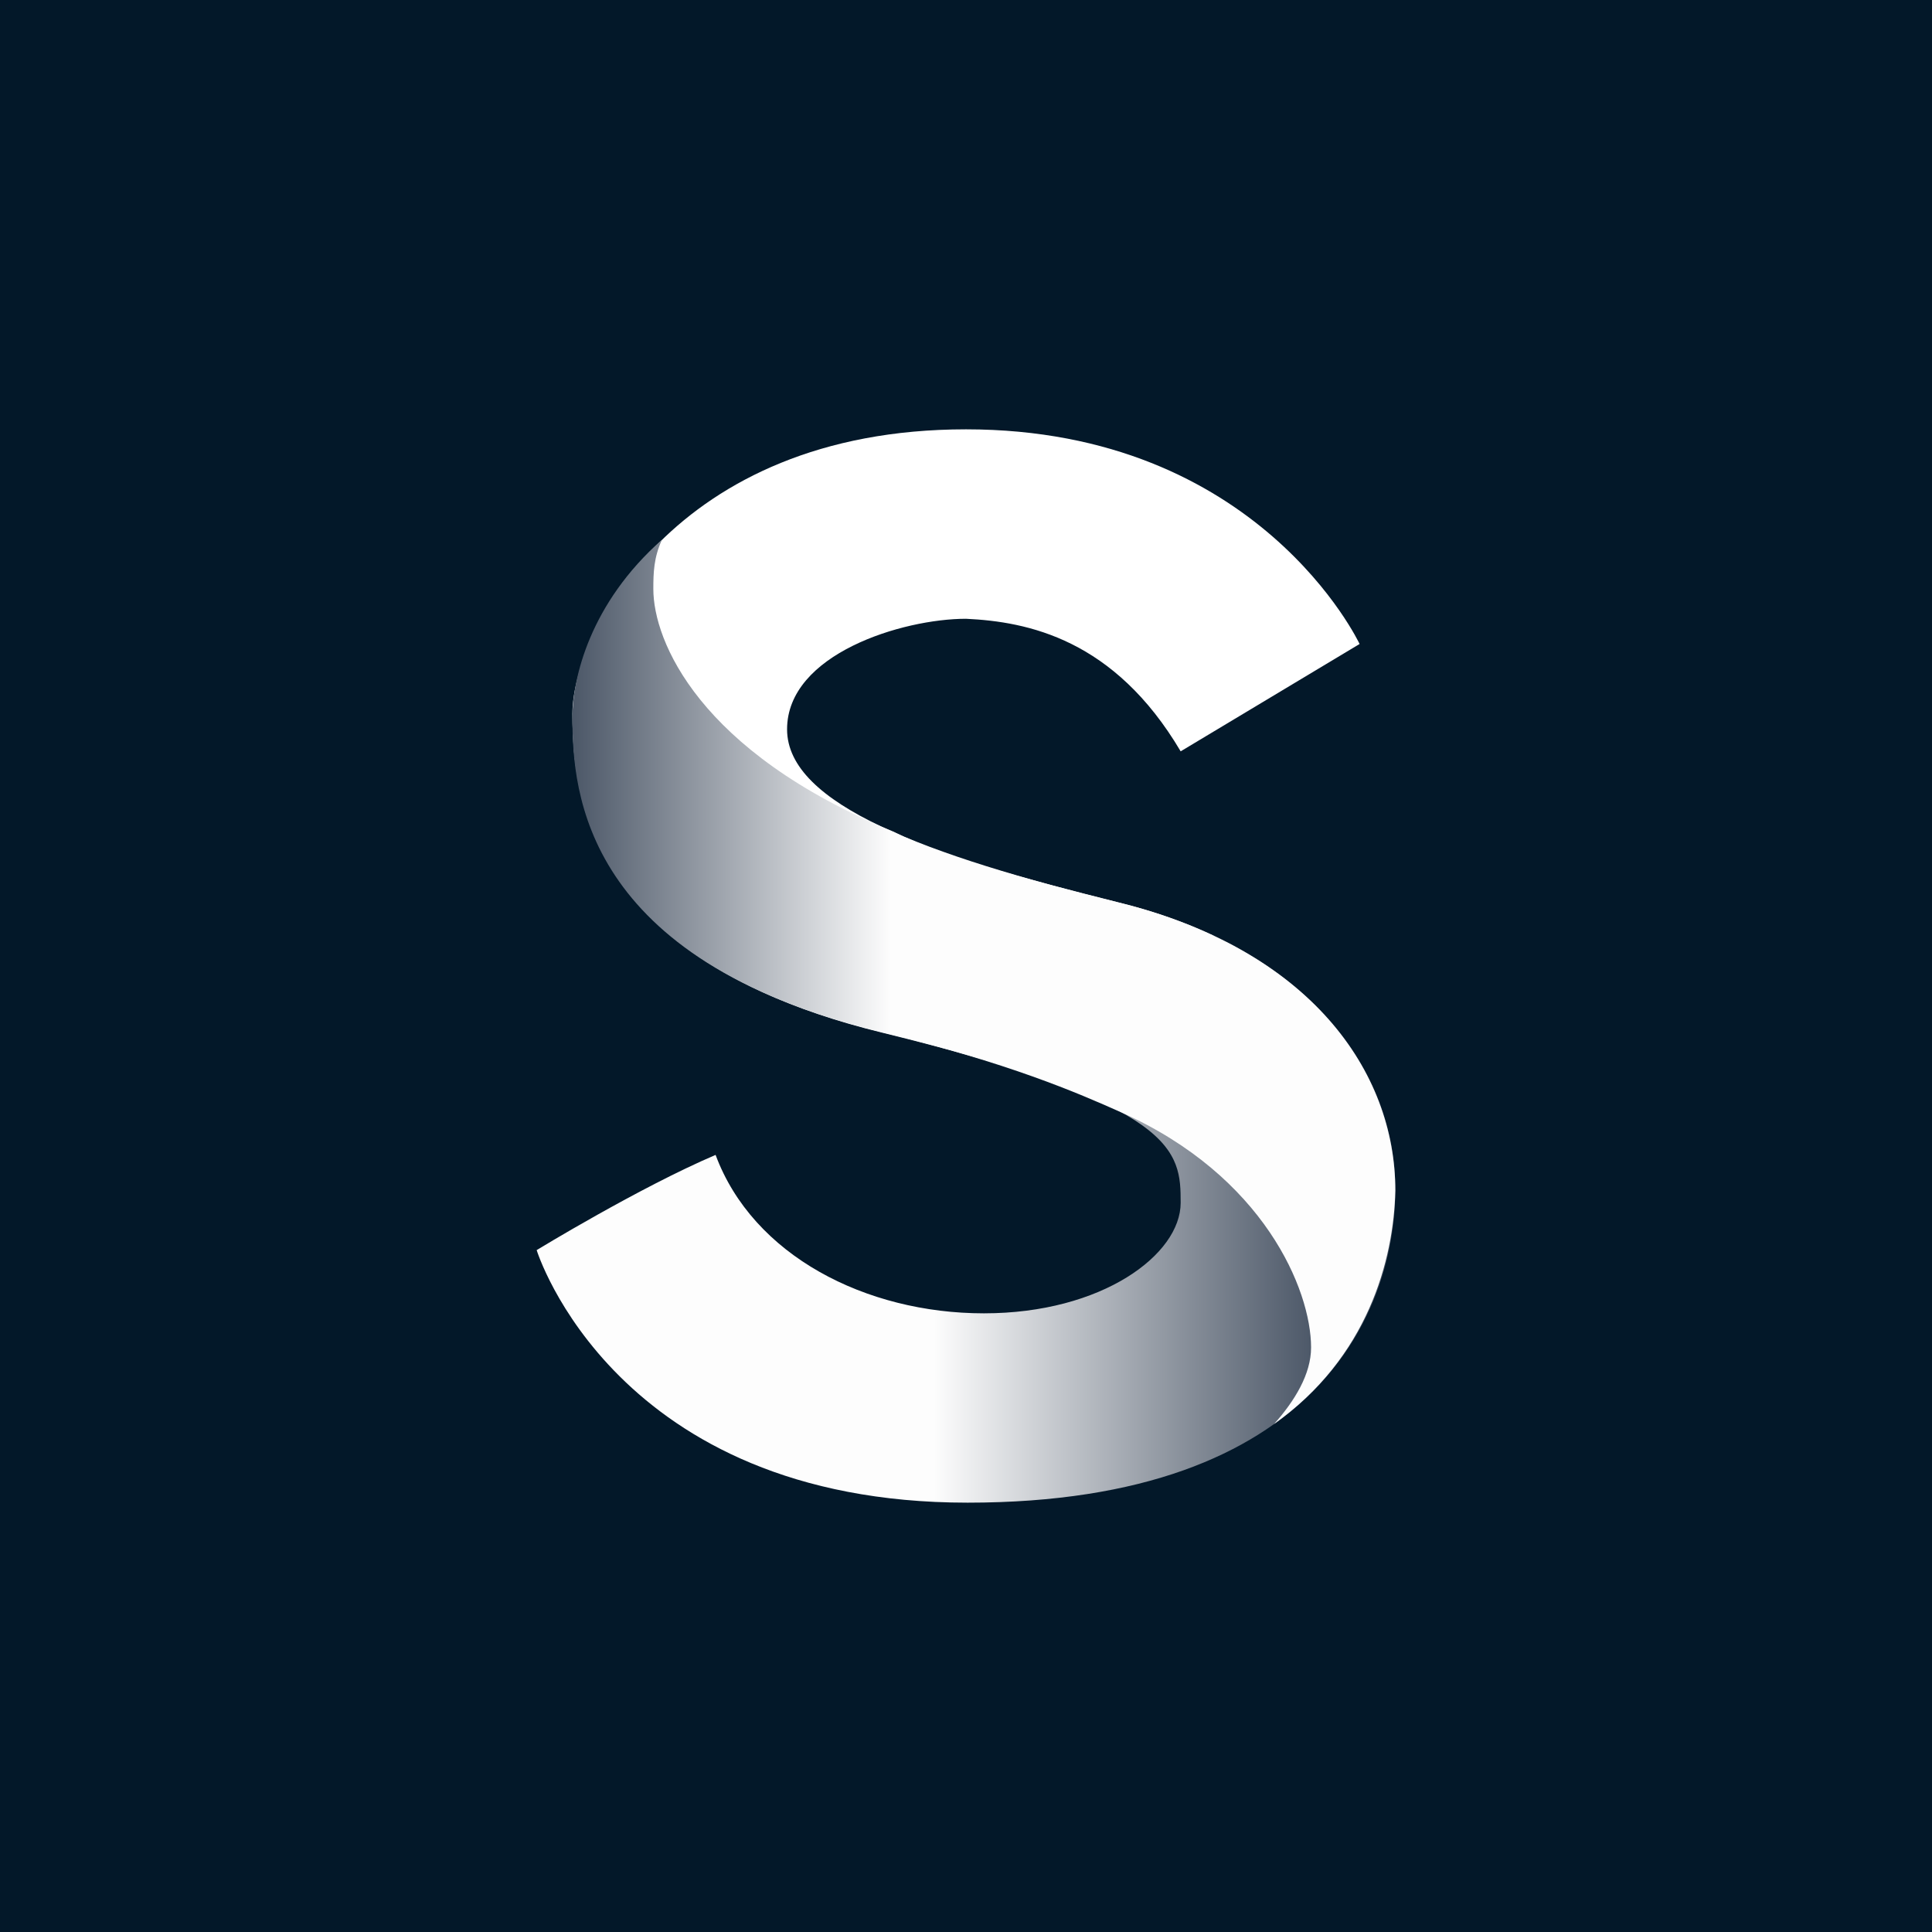 <!-- by TradingView --><svg width="18" height="18" fill="none" xmlns="http://www.w3.org/2000/svg"><path fill="#031829" d="M0 0h18v18H0z"/><path d="M11.432 8.78H6.328c.424.332 1.028.63 1.887.84 2.762.675 2.785 1.104 2.785 1.586s-.731 1.03-1.833 1.03c-1.102 0-2.153-.54-2.5-1.476-.71.303-1.667.887-1.667.887S5.725 14 9.015 14C12.305 14 13 12.182 13 11.08c0-.866-.493-1.748-1.568-2.3Z" fill="url(#a)"/><path d="M12.667 6 11 7c-.619-1.047-1.426-1.208-2-1.235-.589 0-1.667.327-1.667 1.03 0 .702 1.305 1.172 3.086 1.613.328.08.622.185.885.309H6.25c-.863-.724-.917-1.59-.917-2.07C5.333 5.931 6.268 4 9 4c2.732 0 3.667 2 3.667 2Z" fill="#fff"/><path fill-rule="evenodd" clip-rule="evenodd" d="M11.868 13.27c.196-.22.347-.468.347-.716 0-.537-.44-1.598-1.768-2.19-.41-.183-1.052-.462-2.244-.75-2.763-.676-2.87-2.226-2.87-2.928 0-.372.167-1.068.834-1.657-.076.166-.08.307-.08.459 0 .482.422 1.515 2.234 2.259.498.248 1.223.439 2.098.66C12.201 8.846 13 9.977 13 11.093c-.015.647-.257 1.556-1.132 2.176Z" fill="url(#b)"/><defs><linearGradient id="a" x1="4.439" y1="12.061" x2="13.444" y2="12.061" gradientUnits="userSpaceOnUse"><stop offset=".473" stop-color="#FDFDFD"/><stop offset=".884" stop-color="#445061"/></linearGradient><linearGradient id="b" x1="4.796" y1="10.209" x2="13.425" y2="10.209" gradientUnits="userSpaceOnUse"><stop offset=".047" stop-color="#445061"/><stop offset=".406" stop-color="#FDFDFD"/></linearGradient></defs></svg>
